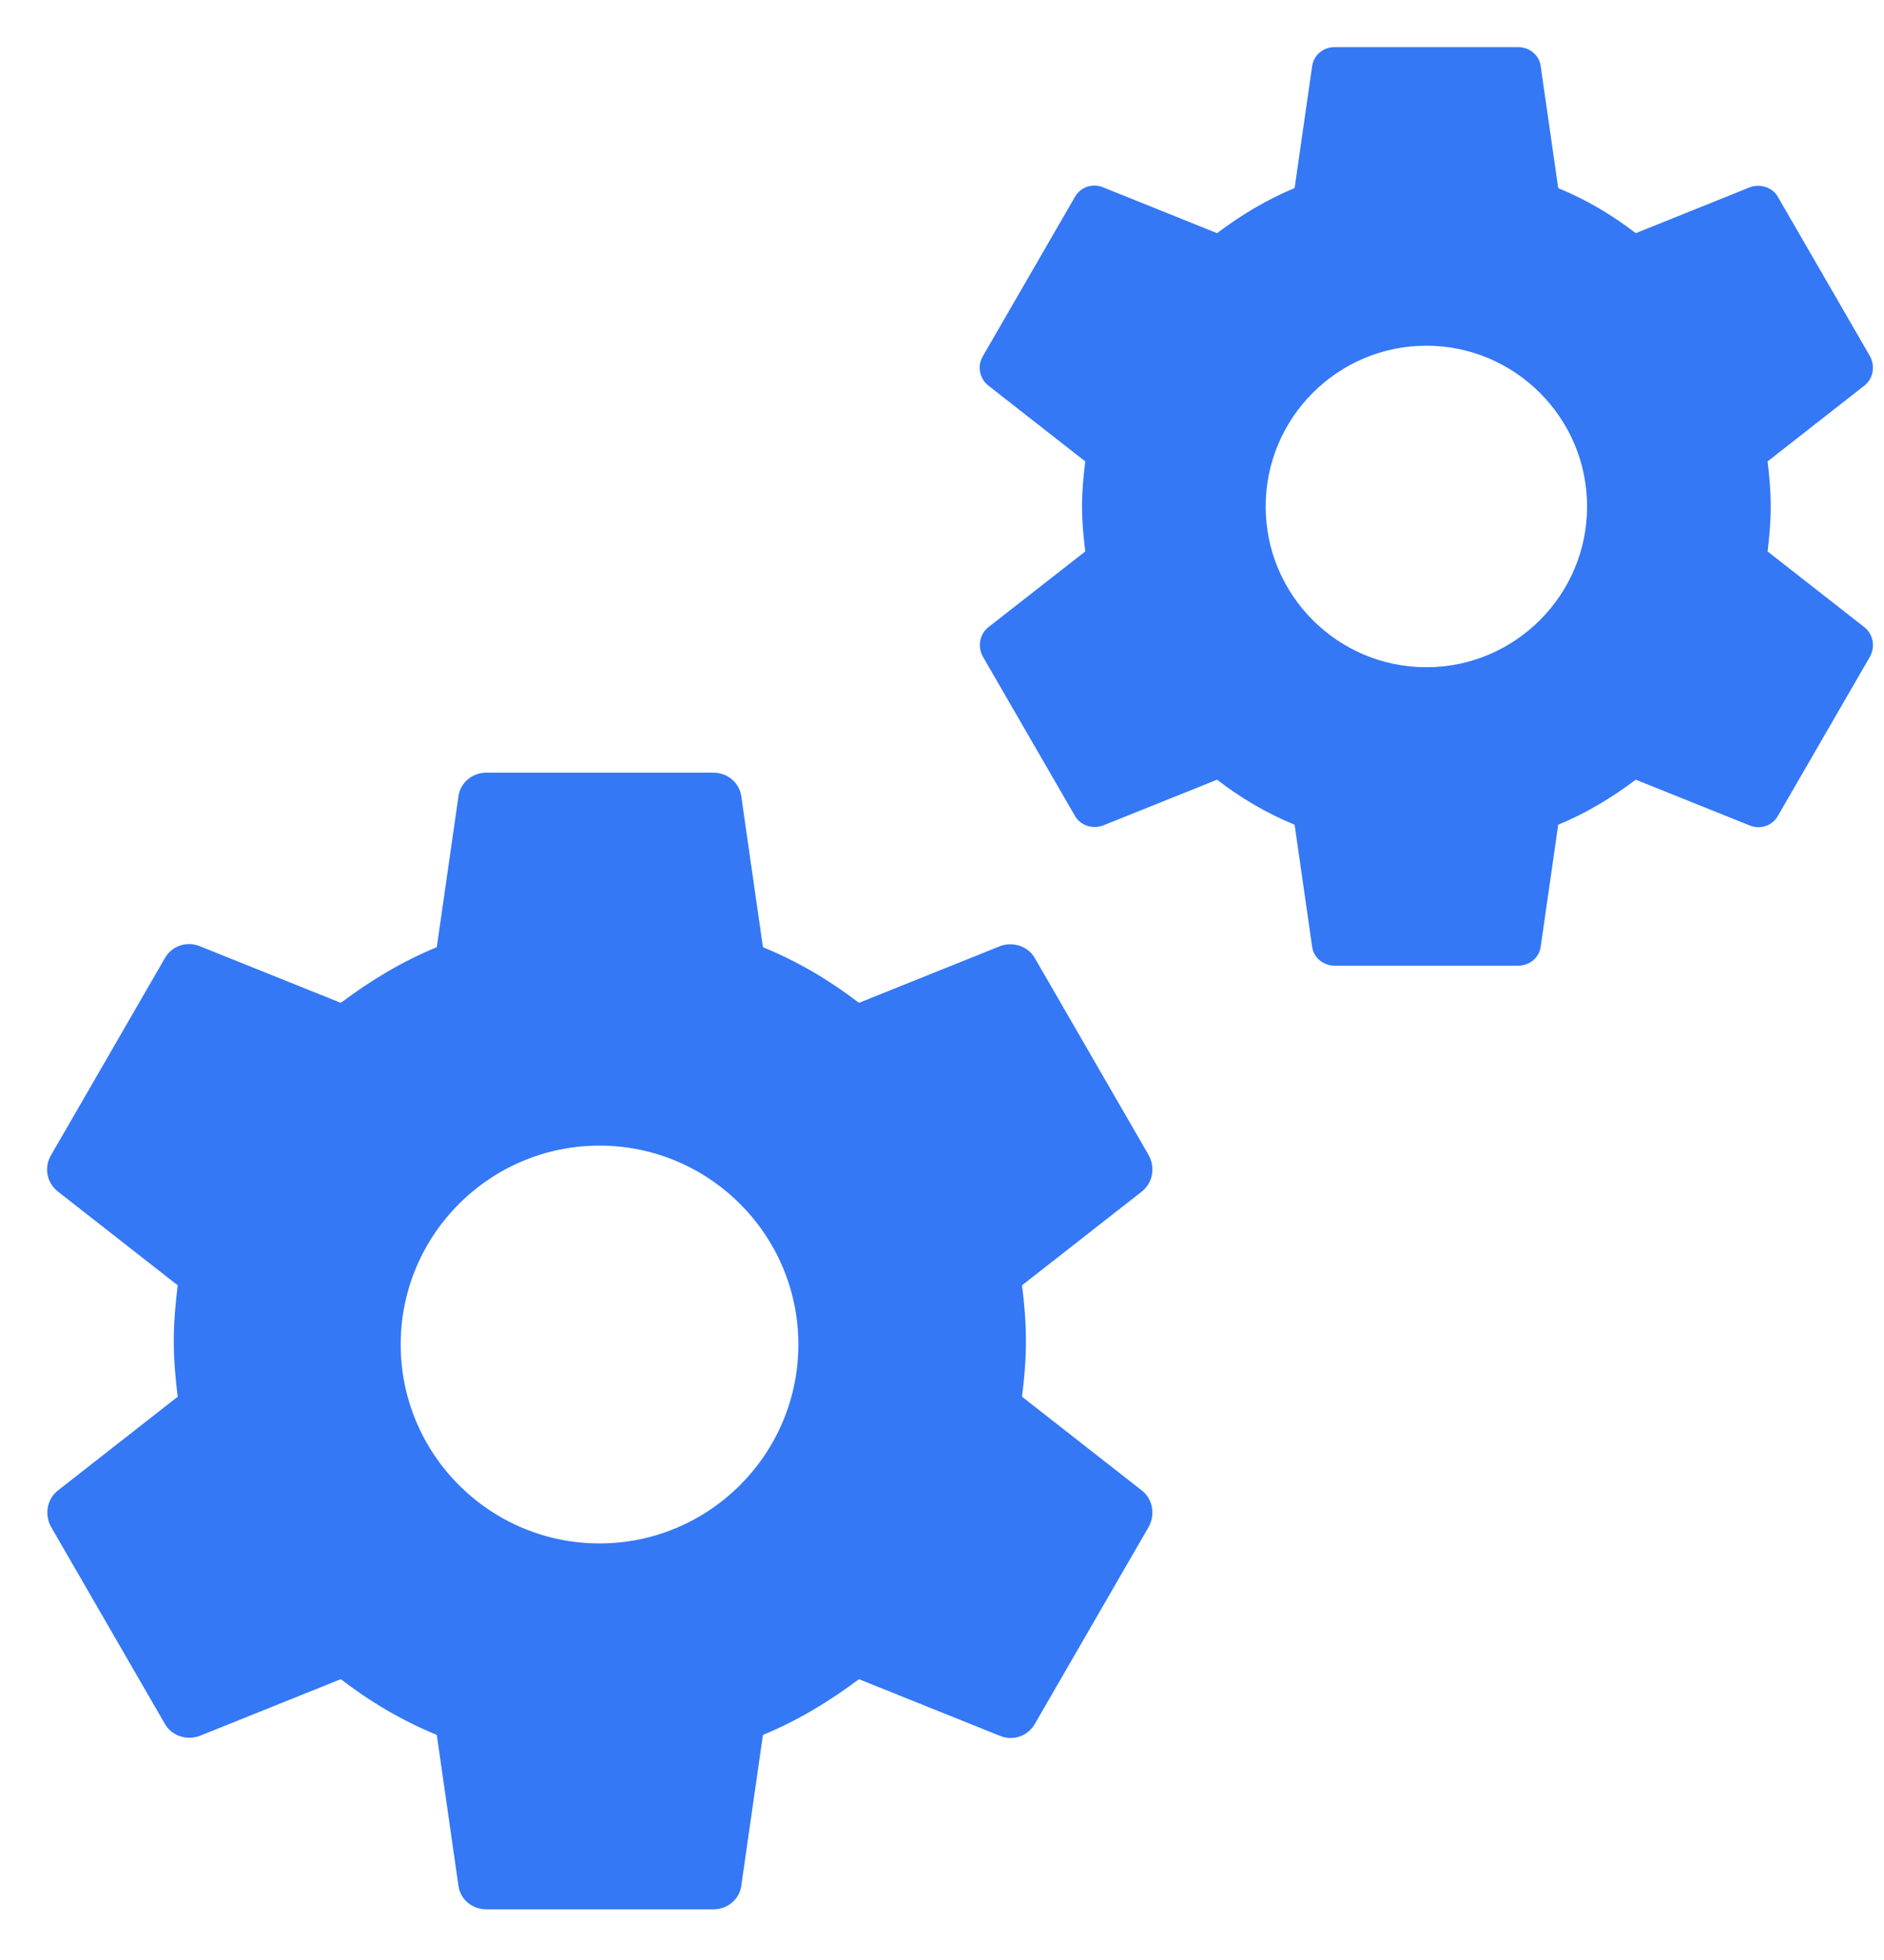 <svg width="25" height="26" viewBox="0 0 25 26" fill="none" xmlns="http://www.w3.org/2000/svg">
<path fill-rule="evenodd" clip-rule="evenodd" d="M23.497 6.718C23.497 6.925 23.479 7.12 23.455 7.315L24.74 8.32C24.856 8.412 24.887 8.576 24.814 8.71L23.595 10.818C23.522 10.952 23.363 11.007 23.223 10.952L21.706 10.343C21.389 10.581 21.048 10.788 20.677 10.94L20.445 12.555C20.427 12.701 20.299 12.81 20.146 12.81H17.709C17.557 12.81 17.429 12.701 17.411 12.555L17.179 10.94C16.808 10.788 16.466 10.587 16.15 10.343L14.633 10.952C14.498 11.001 14.334 10.952 14.261 10.818L13.042 8.71C12.969 8.576 13 8.412 13.115 8.32L14.401 7.315C14.377 7.12 14.358 6.919 14.358 6.718C14.358 6.517 14.377 6.316 14.401 6.121L13.115 5.115C13 5.024 12.963 4.859 13.042 4.725L14.261 2.617C14.334 2.483 14.492 2.428 14.633 2.483L16.15 3.093C16.466 2.855 16.808 2.648 17.179 2.495L17.411 0.881C17.429 0.735 17.557 0.625 17.709 0.625H20.146C20.299 0.625 20.427 0.735 20.445 0.881L20.677 2.495C21.048 2.648 21.389 2.849 21.706 3.093L23.223 2.483C23.357 2.435 23.522 2.483 23.595 2.617L24.814 4.725C24.887 4.859 24.856 5.024 24.74 5.115L23.455 6.121C23.479 6.316 23.497 6.511 23.497 6.718ZM16.795 6.719C16.795 7.895 17.751 8.851 18.927 8.851C20.103 8.851 21.06 7.895 21.06 6.719C21.06 5.543 20.103 4.586 18.927 4.586C17.751 4.586 16.795 5.543 16.795 6.719Z" fill="#3478F6"/>
<path fill-rule="evenodd" clip-rule="evenodd" d="M13.614 17.789C13.614 18.045 13.592 18.287 13.562 18.528L15.152 19.772C15.296 19.885 15.333 20.088 15.243 20.254L13.735 22.863C13.644 23.029 13.448 23.097 13.275 23.029L11.398 22.275C11.006 22.569 10.584 22.825 10.124 23.014L9.837 25.012C9.815 25.192 9.656 25.328 9.468 25.328H6.452C6.264 25.328 6.105 25.192 6.083 25.012L5.796 23.014C5.336 22.825 4.914 22.576 4.522 22.275L2.645 23.029C2.479 23.089 2.276 23.029 2.185 22.863L0.677 20.254C0.587 20.088 0.624 19.885 0.768 19.772L2.358 18.528C2.328 18.287 2.306 18.038 2.306 17.789C2.306 17.54 2.328 17.291 2.358 17.05L0.768 15.806C0.624 15.693 0.579 15.49 0.677 15.324L2.185 12.715C2.276 12.549 2.472 12.482 2.645 12.549L4.522 13.303C4.914 13.009 5.336 12.753 5.796 12.565L6.083 10.567C6.105 10.386 6.264 10.25 6.452 10.25H9.468C9.656 10.25 9.815 10.386 9.837 10.567L10.124 12.565C10.584 12.753 11.006 13.002 11.398 13.303L13.275 12.549C13.441 12.489 13.644 12.549 13.735 12.715L15.243 15.324C15.333 15.49 15.296 15.693 15.152 15.806L13.562 17.05C13.592 17.291 13.614 17.533 13.614 17.789ZM5.317 17.835C5.317 19.291 6.5 20.474 7.955 20.474C9.41 20.474 10.594 19.291 10.594 17.835C10.594 16.38 9.41 15.197 7.955 15.197C6.5 15.197 5.317 16.38 5.317 17.835Z" fill="#3478F6"/>
</svg>
